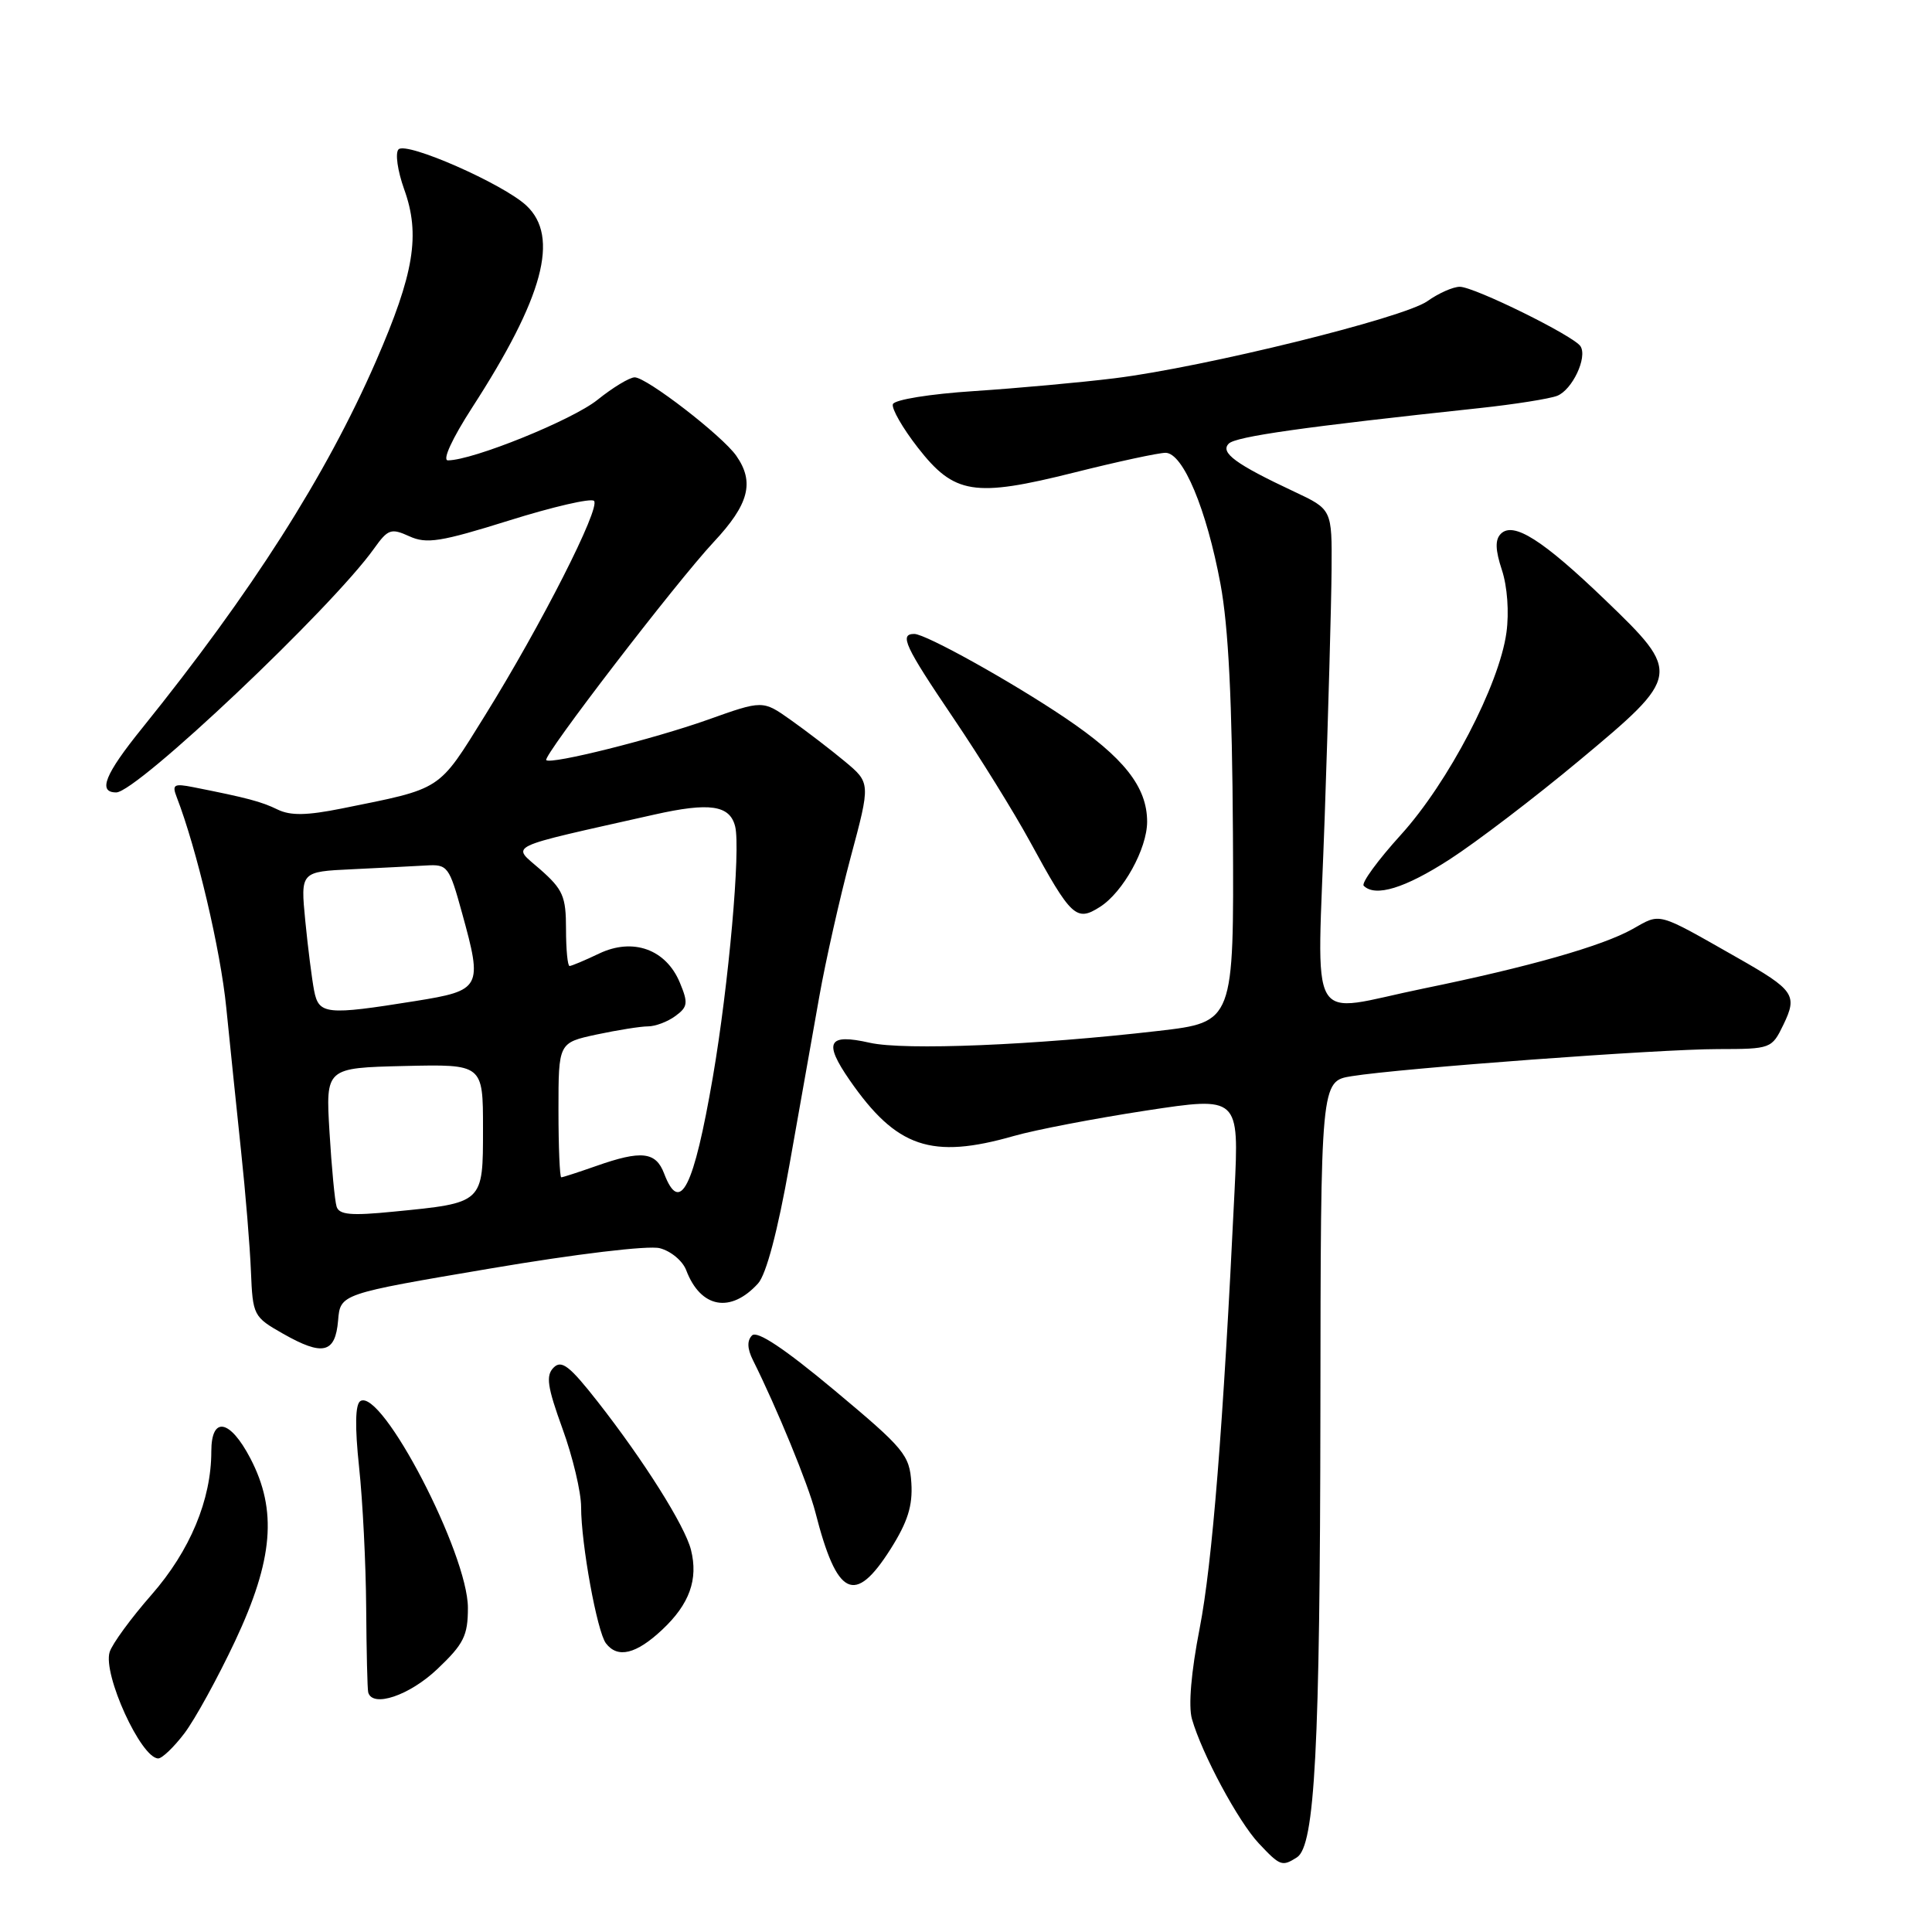 <?xml version="1.0" encoding="UTF-8" standalone="no"?>
<!DOCTYPE svg PUBLIC "-//W3C//DTD SVG 1.1//EN" "http://www.w3.org/Graphics/SVG/1.1/DTD/svg11.dtd" >
<svg xmlns="http://www.w3.org/2000/svg" xmlns:xlink="http://www.w3.org/1999/xlink" version="1.1" viewBox="0 0 256 256">
 <g >
 <path fill="currentColor"
d=" M 171.85 246.11 C 174.23 244.60 174.91 231.66 174.96 186.88 C 175.00 143.26 175.00 143.26 179.10 142.60 C 185.70 141.54 219.87 139.01 227.63 139.01 C 234.66 139.00 234.77 138.96 236.31 135.78 C 238.21 131.85 237.76 131.19 230.17 126.88 C 219.40 120.76 220.13 120.96 216.31 123.11 C 212.30 125.36 202.56 128.13 188.64 130.98 C 172.90 134.20 174.54 137.04 175.53 108.25 C 176.00 94.64 176.41 79.90 176.44 75.50 C 176.50 67.50 176.50 67.50 171.50 65.15 C 163.74 61.51 161.63 59.97 162.82 58.78 C 163.76 57.84 172.73 56.57 196.00 54.08 C 200.68 53.58 205.32 52.84 206.33 52.45 C 208.33 51.66 210.36 47.38 209.43 45.89 C 208.59 44.53 195.35 38.00 193.43 38.00 C 192.54 38.00 190.60 38.86 189.13 39.91 C 186.00 42.13 159.62 48.64 147.71 50.12 C 143.19 50.68 134.81 51.44 129.08 51.82 C 123.23 52.20 118.51 52.96 118.31 53.56 C 118.12 54.14 119.60 56.72 121.60 59.29 C 126.45 65.52 129.06 65.94 142.35 62.61 C 148.08 61.17 153.51 60.00 154.44 60.00 C 156.75 60.00 159.87 67.45 161.72 77.38 C 162.78 83.08 163.27 92.94 163.37 110.47 C 163.50 135.44 163.50 135.44 153.50 136.60 C 137.09 138.50 119.83 139.21 115.24 138.17 C 109.71 136.92 109.09 138.07 112.58 143.12 C 118.79 152.08 123.41 153.65 134.35 150.52 C 137.18 149.71 145.05 148.20 151.84 147.16 C 164.19 145.28 164.19 145.28 163.58 157.89 C 162.08 189.09 160.63 207.19 158.96 215.77 C 157.83 221.55 157.45 226.07 157.94 227.78 C 159.26 232.40 164.07 241.35 166.79 244.25 C 169.63 247.27 169.88 247.36 171.85 246.11 Z  M 24.43 229.68 C 25.82 227.85 28.85 222.34 31.16 217.43 C 36.21 206.68 36.76 200.12 33.18 193.25 C 30.46 188.04 28.00 187.60 28.00 192.32 C 28.00 198.72 25.18 205.48 20.09 211.30 C 17.37 214.40 14.87 217.82 14.53 218.90 C 13.60 221.85 18.69 233.00 20.97 233.00 C 21.48 233.00 23.04 231.51 24.43 229.68 Z  M 57.96 221.15 C 61.45 217.84 62.00 216.73 62.00 213.05 C 62.00 205.87 50.58 183.91 47.75 185.65 C 47.07 186.07 47.01 189.02 47.58 194.39 C 48.06 198.85 48.48 207.22 48.52 213.00 C 48.56 218.78 48.68 223.84 48.79 224.25 C 49.36 226.32 54.27 224.66 57.96 221.15 Z  M 87.74 215.95 C 91.36 212.56 92.54 209.29 91.56 205.37 C 90.76 202.18 85.31 193.53 79.18 185.71 C 75.48 180.99 74.41 180.16 73.36 181.21 C 72.30 182.27 72.52 183.75 74.53 189.30 C 75.89 193.03 77.00 197.71 77.00 199.68 C 77.00 204.58 79.12 216.22 80.29 217.75 C 81.84 219.78 84.29 219.19 87.74 215.95 Z  M 118.01 205.25 C 120.27 201.67 120.95 199.52 120.76 196.51 C 120.52 192.78 119.84 191.97 110.58 184.23 C 103.92 178.67 100.32 176.28 99.65 176.95 C 98.97 177.63 99.01 178.71 99.77 180.23 C 102.96 186.62 107.11 196.73 108.04 200.38 C 110.91 211.62 113.25 212.76 118.01 205.25 Z  M 44.80 174.97 C 45.09 171.45 45.09 171.45 64.93 168.09 C 76.34 166.15 85.89 165.01 87.41 165.39 C 88.88 165.76 90.46 167.07 90.93 168.32 C 92.84 173.34 96.82 174.06 100.45 170.06 C 101.53 168.86 103.05 163.13 104.61 154.33 C 105.96 146.73 107.75 136.68 108.57 132.00 C 109.40 127.33 111.26 119.05 112.71 113.62 C 115.36 103.74 115.36 103.74 111.93 100.88 C 110.04 99.31 106.83 96.85 104.78 95.40 C 101.07 92.77 101.07 92.77 93.78 95.37 C 86.54 97.94 73.00 101.33 72.38 100.72 C 71.88 100.22 89.62 77.12 94.57 71.82 C 99.25 66.82 100.01 63.89 97.56 60.39 C 95.70 57.73 85.68 50.00 84.10 50.00 C 83.43 50.00 81.21 51.34 79.17 52.98 C 75.84 55.66 62.64 61.00 59.35 61.00 C 58.58 61.00 59.91 58.12 62.56 54.01 C 72.01 39.40 74.17 31.38 69.75 27.24 C 66.68 24.37 53.87 18.73 52.81 19.79 C 52.34 20.26 52.68 22.63 53.55 25.07 C 55.73 31.10 54.88 36.24 49.81 47.88 C 43.20 63.03 33.37 78.45 18.83 96.49 C 13.88 102.61 12.93 105.00 15.40 105.00 C 18.13 105.00 43.96 80.56 49.57 72.68 C 51.41 70.10 51.82 69.96 54.24 71.06 C 56.52 72.10 58.37 71.81 67.45 68.97 C 73.25 67.15 78.32 65.98 78.71 66.37 C 79.61 67.27 71.74 82.76 64.28 94.78 C 57.99 104.90 58.72 104.42 45.29 107.13 C 40.66 108.06 38.50 108.10 36.79 107.27 C 34.64 106.22 32.77 105.72 25.59 104.30 C 23.05 103.80 22.77 103.96 23.41 105.61 C 26.07 112.49 29.22 125.86 29.98 133.50 C 30.48 138.45 31.36 147.00 31.94 152.50 C 32.53 158.00 33.12 165.19 33.25 168.47 C 33.49 174.31 33.59 174.50 37.50 176.72 C 42.78 179.72 44.43 179.33 44.80 174.97 Z  M 145.75 120.17 C 148.81 118.23 152.00 112.46 152.00 108.88 C 152.00 104.27 148.91 100.36 141.12 95.11 C 133.98 90.30 122.66 84.00 121.15 84.00 C 119.13 84.00 119.87 85.60 126.33 95.15 C 129.81 100.29 134.37 107.65 136.47 111.50 C 141.94 121.54 142.62 122.17 145.75 120.17 Z  M 192.09 113.87 C 195.62 111.59 203.34 105.71 209.25 100.78 C 222.77 89.52 222.82 89.23 212.71 79.51 C 204.41 71.53 200.53 69.07 198.87 70.73 C 198.09 71.51 198.13 72.86 199.01 75.53 C 199.73 77.71 199.98 81.14 199.61 83.82 C 198.66 90.75 191.91 103.69 185.62 110.62 C 182.57 113.98 180.35 117.02 180.70 117.37 C 182.24 118.90 186.16 117.70 192.09 113.87 Z  M 44.60 159.88 C 44.36 159.12 43.94 154.68 43.66 150.00 C 43.15 141.50 43.15 141.50 53.58 141.25 C 64.00 141.01 64.00 141.01 64.00 149.53 C 64.00 159.47 64.10 159.38 52.14 160.55 C 46.52 161.11 44.94 160.97 44.60 159.88 Z  M 88.00 155.50 C 86.90 152.60 84.99 152.39 79.00 154.50 C 76.66 155.32 74.58 156.00 74.37 156.00 C 74.17 156.00 74.00 151.99 74.00 147.08 C 74.00 138.17 74.00 138.17 79.05 137.08 C 81.83 136.49 84.89 136.00 85.86 136.00 C 86.83 136.00 88.46 135.39 89.49 134.63 C 91.13 133.43 91.21 132.91 90.09 130.22 C 88.26 125.79 83.88 124.21 79.39 126.35 C 77.49 127.26 75.72 128.00 75.47 128.00 C 75.21 128.00 75.00 125.80 75.00 123.10 C 75.00 118.78 74.60 117.86 71.57 115.19 C 67.79 111.87 66.52 112.48 86.69 107.94 C 94.03 106.29 96.70 106.68 97.41 109.50 C 98.16 112.49 96.56 130.45 94.46 142.70 C 91.92 157.43 90.11 161.04 88.00 155.50 Z  M 41.62 131.25 C 41.33 129.74 40.80 125.58 40.45 122.00 C 39.82 115.50 39.82 115.50 46.66 115.18 C 50.42 115.00 54.84 114.77 56.47 114.68 C 59.31 114.51 59.52 114.78 61.23 121.00 C 63.97 130.91 63.79 131.24 55.00 132.65 C 43.20 134.54 42.24 134.44 41.62 131.25 Z "/>
</g>
</svg>